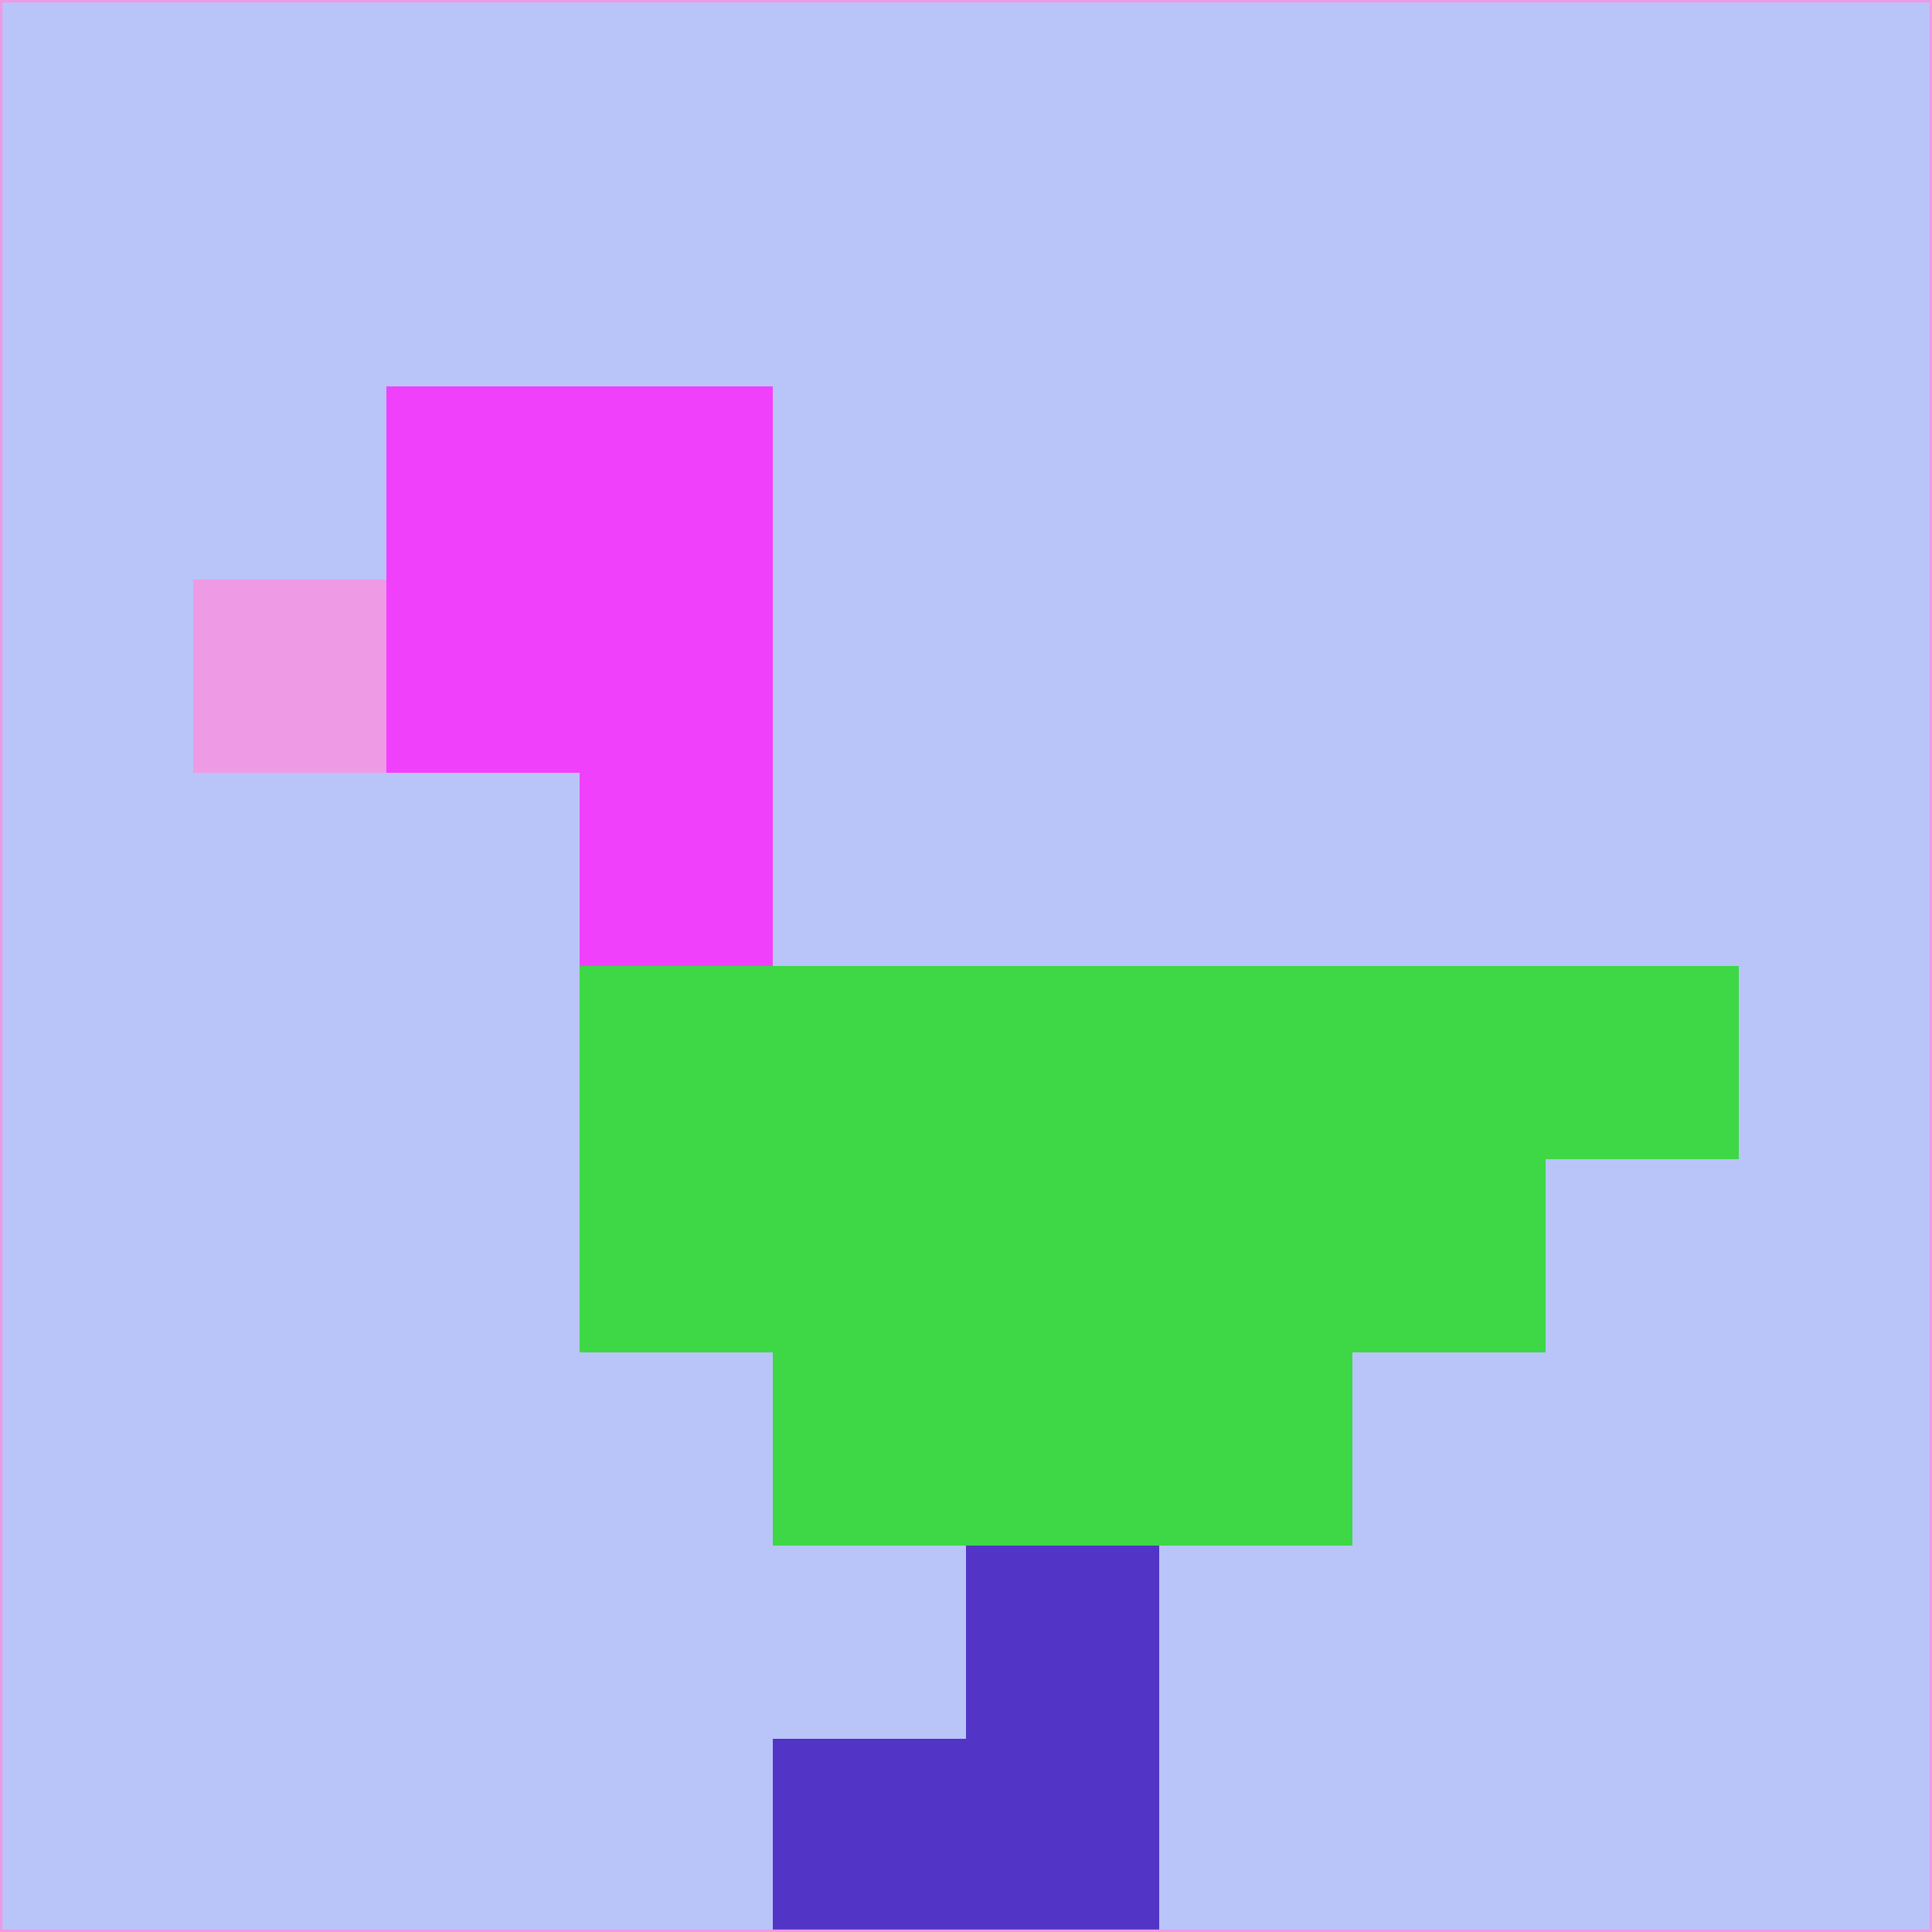 <svg xmlns="http://www.w3.org/2000/svg" version="1.1" width="785" height="785">
  <title>'goose-pfp-694263' by Dmitri Cherniak (Cyberpunk Edition)</title>
  <desc>
    seed=345572
    backgroundColor=#b9c5f9
    padding=20
    innerPadding=0
    timeout=500
    dimension=1
    border=false
    Save=function(){return n.handleSave()}
    frame=12

    Rendered at 2024-09-15T22:37:00.871Z
    Generated in 1ms
    Modified for Cyberpunk theme with new color scheme
  </desc>
  <defs/>
  <rect width="100%" height="100%" fill="#b9c5f9"/>
  <g>
    <g id="0-0">
      <rect x="0" y="0" height="785" width="785" fill="#b9c5f9"/>
      <g>
        <!-- Neon blue -->
        <rect id="0-0-2-2-2-2" x="157" y="157" width="157" height="157" fill="#f140fc"/>
        <rect id="0-0-3-2-1-4" x="235.5" y="157" width="78.5" height="314" fill="#f140fc"/>
        <!-- Electric purple -->
        <rect id="0-0-4-5-5-1" x="314" y="392.5" width="392.5" height="78.5" fill="#3ed746"/>
        <rect id="0-0-3-5-5-2" x="235.5" y="392.5" width="392.5" height="157" fill="#3ed746"/>
        <rect id="0-0-4-5-3-3" x="314" y="392.5" width="235.5" height="235.5" fill="#3ed746"/>
        <!-- Neon pink -->
        <rect id="0-0-1-3-1-1" x="78.5" y="235.5" width="78.5" height="78.5" fill="#ef9ae5"/>
        <!-- Cyber yellow -->
        <rect id="0-0-5-8-1-2" x="392.5" y="628" width="78.5" height="157" fill="#5234c6"/>
        <rect id="0-0-4-9-2-1" x="314" y="706.5" width="157" height="78.5" fill="#5234c6"/>
      </g>
      <rect x="0" y="0" stroke="#ef9ae5" stroke-width="2" height="785" width="785" fill="none"/>
    </g>
  </g>
  <script xmlns=""/>
</svg>